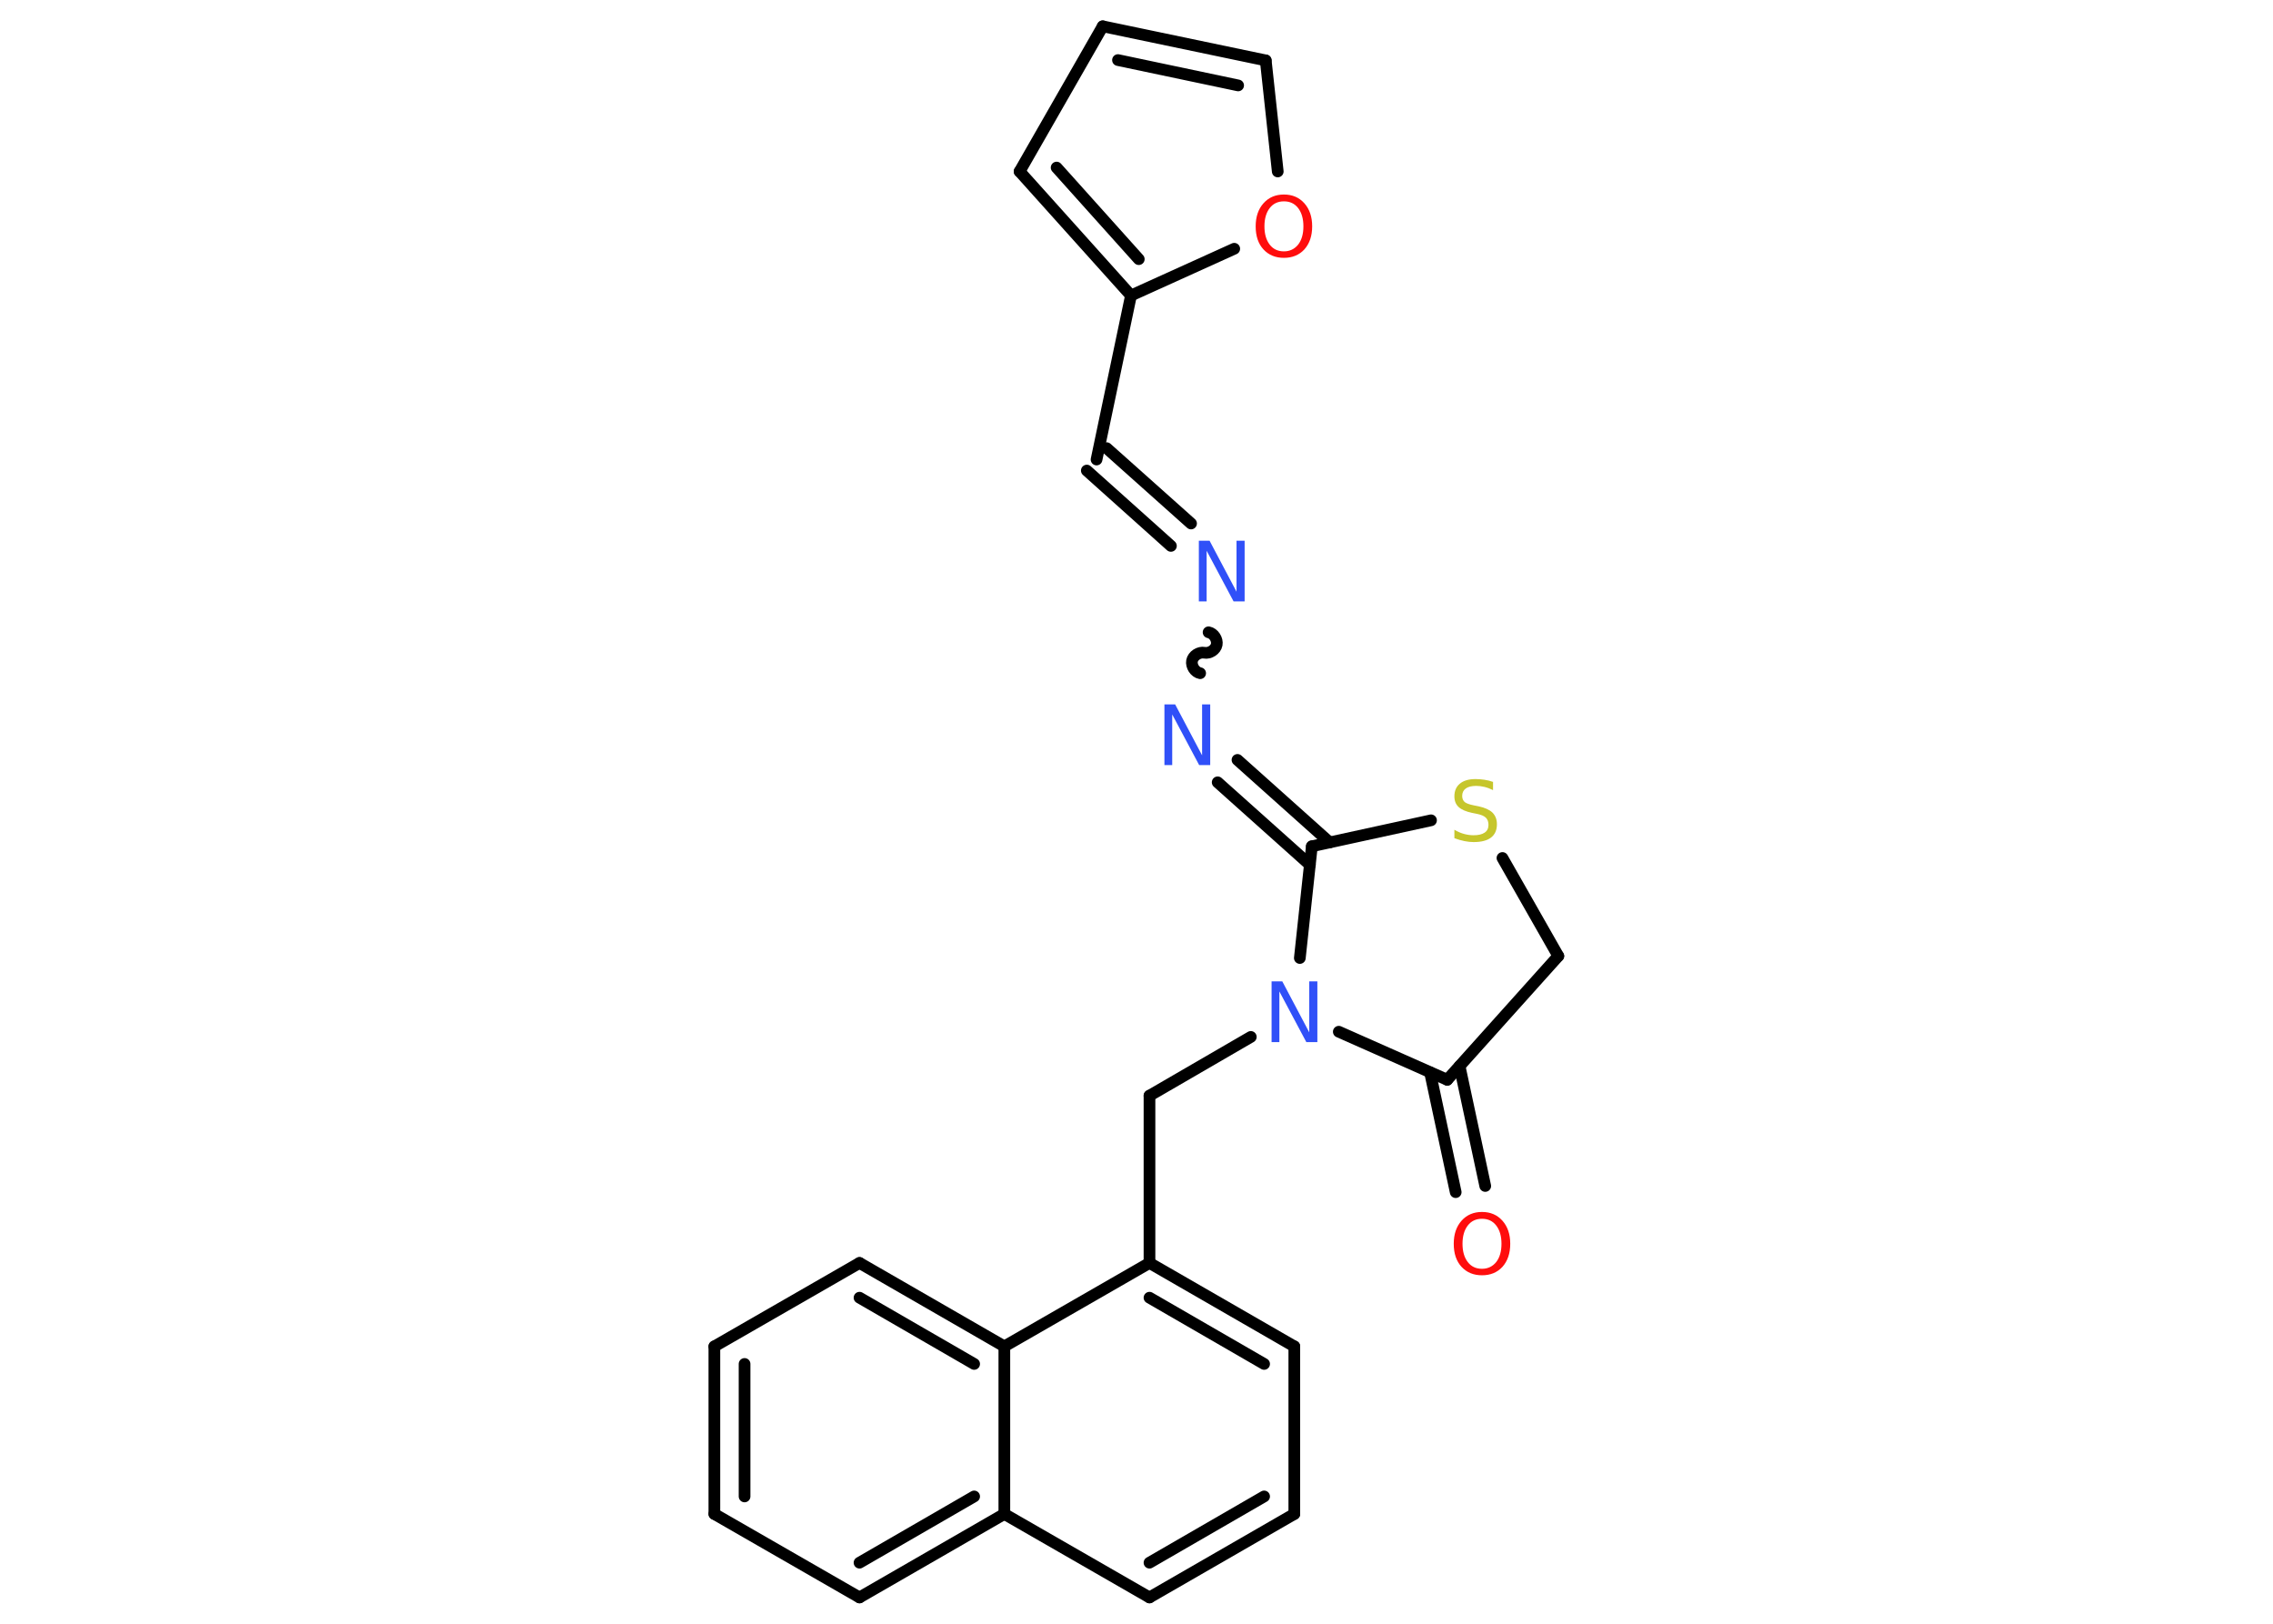<?xml version='1.0' encoding='UTF-8'?>
<!DOCTYPE svg PUBLIC "-//W3C//DTD SVG 1.1//EN" "http://www.w3.org/Graphics/SVG/1.1/DTD/svg11.dtd">
<svg version='1.2' xmlns='http://www.w3.org/2000/svg' xmlns:xlink='http://www.w3.org/1999/xlink' width='70.0mm' height='50.0mm' viewBox='0 0 70.0 50.0'>
  <desc>Generated by the Chemistry Development Kit (http://github.com/cdk)</desc>
  <g stroke-linecap='round' stroke-linejoin='round' stroke='#000000' stroke-width='.36' fill='#3050F8'>
    <rect x='.0' y='.0' width='70.0' height='50.0' fill='#FFFFFF' stroke='none'/>
    <g id='mol1' class='mol'>
      <g id='mol1bnd1' class='bond'>
        <line x1='44.83' y1='36.71' x2='44.04' y2='33.02'/>
        <line x1='45.74' y1='36.52' x2='44.95' y2='32.83'/>
      </g>
      <line id='mol1bnd2' class='bond' x1='44.57' y1='33.25' x2='47.99' y2='29.44'/>
      <line id='mol1bnd3' class='bond' x1='47.99' y1='29.44' x2='46.27' y2='26.42'/>
      <line id='mol1bnd4' class='bond' x1='44.07' y1='25.26' x2='40.4' y2='26.06'/>
      <g id='mol1bnd5' class='bond'>
        <line x1='40.34' y1='26.63' x2='37.5' y2='24.09'/>
        <line x1='40.95' y1='25.94' x2='38.11' y2='23.4'/>
      </g>
      <path id='mol1bnd6' class='bond' d='M37.22 19.47c.16 .03 .28 .22 .25 .38c-.03 .16 -.22 .28 -.38 .25c-.16 -.03 -.35 .09 -.38 .25c-.03 .16 .09 .35 .25 .38' fill='none' stroke='#000000' stroke-width='.36'/>
      <g id='mol1bnd7' class='bond'>
        <line x1='36.06' y1='16.81' x2='33.47' y2='14.49'/>
        <line x1='36.68' y1='16.12' x2='34.08' y2='13.8'/>
      </g>
      <line id='mol1bnd8' class='bond' x1='33.77' y1='14.15' x2='34.83' y2='9.1'/>
      <g id='mol1bnd9' class='bond'>
        <line x1='31.4' y1='5.28' x2='34.83' y2='9.1'/>
        <line x1='32.54' y1='5.16' x2='35.07' y2='7.98'/>
      </g>
      <line id='mol1bnd10' class='bond' x1='31.4' y1='5.28' x2='33.96' y2='.81'/>
      <g id='mol1bnd11' class='bond'>
        <line x1='38.98' y1='1.86' x2='33.96' y2='.81'/>
        <line x1='38.13' y1='2.63' x2='34.43' y2='1.85'/>
      </g>
      <line id='mol1bnd12' class='bond' x1='38.98' y1='1.86' x2='39.35' y2='5.28'/>
      <line id='mol1bnd13' class='bond' x1='34.83' y1='9.1' x2='38.01' y2='7.66'/>
      <line id='mol1bnd14' class='bond' x1='40.4' y1='26.06' x2='40.03' y2='29.5'/>
      <line id='mol1bnd15' class='bond' x1='44.57' y1='33.25' x2='41.23' y2='31.77'/>
      <line id='mol1bnd16' class='bond' x1='38.52' y1='31.93' x2='35.4' y2='33.74'/>
      <line id='mol1bnd17' class='bond' x1='35.4' y1='33.74' x2='35.4' y2='38.89'/>
      <g id='mol1bnd18' class='bond'>
        <line x1='39.86' y1='41.46' x2='35.4' y2='38.89'/>
        <line x1='38.93' y1='42.0' x2='35.4' y2='39.96'/>
      </g>
      <line id='mol1bnd19' class='bond' x1='39.86' y1='41.46' x2='39.86' y2='46.62'/>
      <g id='mol1bnd20' class='bond'>
        <line x1='35.4' y1='49.19' x2='39.86' y2='46.62'/>
        <line x1='35.4' y1='48.12' x2='38.93' y2='46.08'/>
      </g>
      <line id='mol1bnd21' class='bond' x1='35.4' y1='49.19' x2='30.93' y2='46.62'/>
      <g id='mol1bnd22' class='bond'>
        <line x1='26.47' y1='49.19' x2='30.93' y2='46.62'/>
        <line x1='26.47' y1='48.12' x2='30.0' y2='46.08'/>
      </g>
      <line id='mol1bnd23' class='bond' x1='26.47' y1='49.19' x2='22.0' y2='46.62'/>
      <g id='mol1bnd24' class='bond'>
        <line x1='22.0' y1='41.46' x2='22.0' y2='46.62'/>
        <line x1='22.93' y1='42.0' x2='22.93' y2='46.08'/>
      </g>
      <line id='mol1bnd25' class='bond' x1='22.0' y1='41.46' x2='26.47' y2='38.89'/>
      <g id='mol1bnd26' class='bond'>
        <line x1='30.93' y1='41.46' x2='26.47' y2='38.89'/>
        <line x1='30.0' y1='42.0' x2='26.47' y2='39.96'/>
      </g>
      <line id='mol1bnd27' class='bond' x1='35.4' y1='38.89' x2='30.93' y2='41.46'/>
      <line id='mol1bnd28' class='bond' x1='30.93' y1='46.62' x2='30.93' y2='41.46'/>
      <path id='mol1atm1' class='atom' d='M45.64 37.53q-.28 .0 -.44 .21q-.16 .21 -.16 .56q.0 .35 .16 .56q.16 .21 .44 .21q.27 .0 .44 -.21q.16 -.21 .16 -.56q.0 -.35 -.16 -.56q-.16 -.21 -.44 -.21zM45.64 37.32q.39 .0 .63 .27q.24 .27 .24 .71q.0 .44 -.24 .71q-.24 .26 -.63 .26q-.39 .0 -.63 -.26q-.24 -.26 -.24 -.71q.0 -.44 .24 -.71q.24 -.27 .63 -.27z' stroke='none' fill='#FF0D0D'/>
      <path id='mol1atm4' class='atom' d='M45.98 24.08v.25q-.14 -.07 -.27 -.1q-.13 -.03 -.25 -.03q-.21 .0 -.32 .08q-.11 .08 -.11 .23q.0 .12 .08 .19q.08 .06 .28 .1l.15 .03q.28 .06 .42 .19q.14 .14 .14 .36q.0 .27 -.18 .41q-.18 .14 -.54 .14q-.13 .0 -.28 -.03q-.15 -.03 -.31 -.09v-.26q.15 .09 .3 .13q.15 .04 .29 .04q.22 .0 .34 -.08q.12 -.08 .12 -.24q.0 -.14 -.08 -.22q-.08 -.08 -.28 -.12l-.15 -.03q-.28 -.06 -.41 -.18q-.13 -.12 -.13 -.33q.0 -.25 .17 -.39q.17 -.14 .48 -.14q.13 .0 .27 .02q.14 .02 .28 .07z' stroke='none' fill='#C6C62C'/>
      <path id='mol1atm6' class='atom' d='M35.85 21.69h.34l.83 1.57v-1.57h.25v1.87h-.34l-.83 -1.56v1.56h-.24v-1.87z' stroke='none'/>
      <path id='mol1atm7' class='atom' d='M36.91 16.65h.34l.83 1.57v-1.57h.25v1.87h-.34l-.83 -1.56v1.56h-.24v-1.87z' stroke='none'/>
      <path id='mol1atm13' class='atom' d='M39.54 6.2q-.28 .0 -.44 .21q-.16 .21 -.16 .56q.0 .35 .16 .56q.16 .21 .44 .21q.27 .0 .44 -.21q.16 -.21 .16 -.56q.0 -.35 -.16 -.56q-.16 -.21 -.44 -.21zM39.54 5.99q.39 .0 .63 .27q.24 .27 .24 .71q.0 .44 -.24 .71q-.24 .26 -.63 .26q-.39 .0 -.63 -.26q-.24 -.26 -.24 -.71q.0 -.44 .24 -.71q.24 -.27 .63 -.27z' stroke='none' fill='#FF0D0D'/>
      <path id='mol1atm14' class='atom' d='M39.15 30.22h.34l.83 1.57v-1.57h.25v1.87h-.34l-.83 -1.56v1.56h-.24v-1.87z' stroke='none'/>
    </g>
  </g>
</svg>
